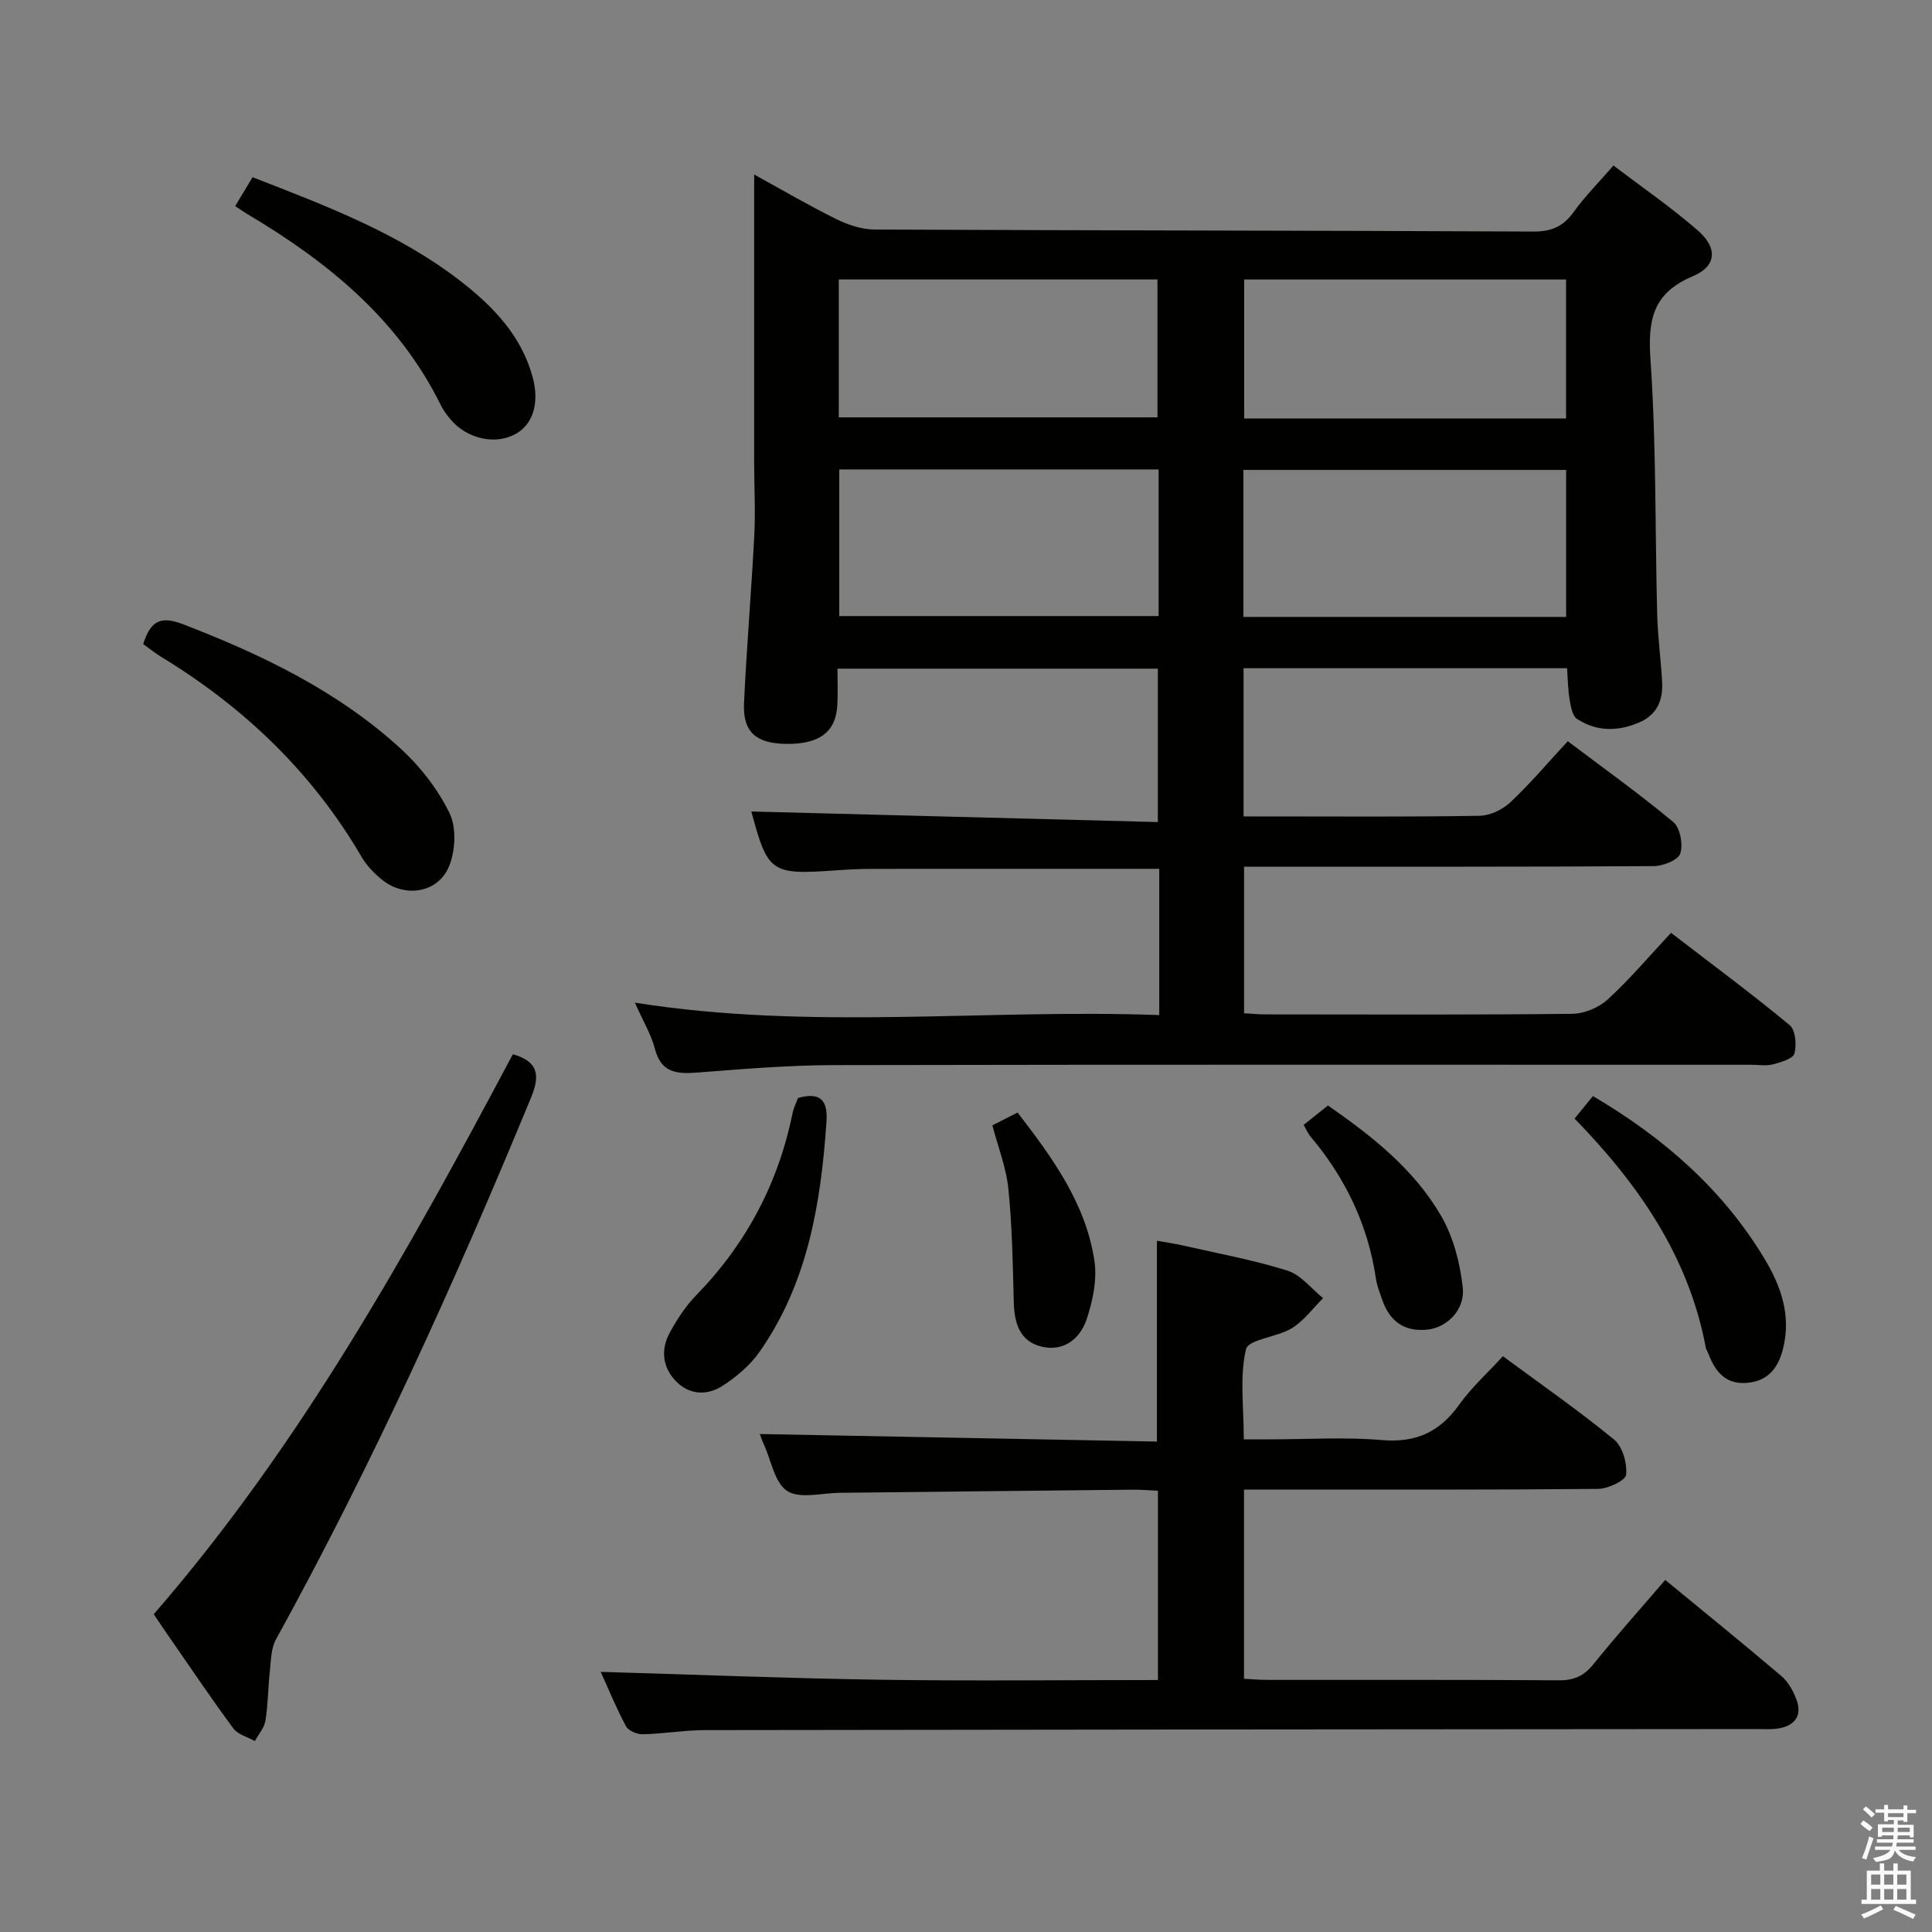 <svg enable-background="new 0 0 400 400" viewBox="0 0 400 400" xmlns="http://www.w3.org/2000/svg"><rect x="0" y="0" width="400" height="400" fill="#808080" stroke="none"/><path d="m385.2 377.6.6-.7c.6.4 1.3.9 1.9 1.5l-.6.7c-.8-.5-1.4-1-1.9-1.5zm.3 7.1c.6-1.4 1.1-2.9 1.5-4.5.3.1.6.3.9.4-.5 1.4-1 2.9-1.5 4.4zm.2-10.1.6-.6c.7.5 1.3 1.1 1.9 1.6l-.7.7c-.6-.6-1.2-1.2-1.8-1.7zm8.4-.8h.8v.9h1.8v.7h-1.8v1.8h-.8v-.3h-1.2v.9h3.3v2.6h-.8v-.4h-2.5c0 .3 0 .6-.1.8h3.4v.7h-3.5c0 .3-.1.6-.1.8h4v.7h-3.5c.7.9 1.9 1.3 3.6 1.5-.2.2-.4.5-.6.9-1.9-.3-3.2-1.1-3.8-2.3-.5 2.1-1.8 2-3.9 2.4-.2-.3-.4-.5-.6-.8 1.9-.4 3.1-.9 3.6-1.7h-3.2v-.7h3.5c.1-.2.1-.5.2-.8h-3.3v-.7h3.4c0-.2 0-.5 0-.8h-2.4v.3h-.8v-2.6h3.3v-.9h-1.2v.3h-.8v-1.8h-1.8v-.7h1.8v-.9h.8v.9h3.2zm-4.4 5.5h2.4c0-.3 0-.6 0-.9h-2.4zm1.2-3.1h3.2v-.8h-3.2zm4.4 2.2h-2.4v.9h2.5v-.9z" fill="#fafafb"/><path d="m389.2 385.8h.9v1.5h1.9v-1.5h.9v1.5h2.7v6h1.1v.9h-11.3v-.9h1.1v-6h2.7zm.2 8.7.5.8c-1.2.6-2.5 1.3-4 1.9-.2-.3-.3-.6-.6-.8 1.6-.6 3-1.3 4.1-1.9zm-2-4.3h1.9v-2.1h-1.9zm0 3.1h1.9v-2.2h-1.9zm2.7-3.1h1.9v-2.1h-1.9zm0 3.1h1.9v-2.2h-1.9zm2.4 1.3c1.4.6 2.7 1.2 4.1 1.8l-.5.9c-1.5-.7-2.8-1.4-4.1-1.9zm2.2-6.5h-1.9v2.1h1.9zm-1.9 5.2h1.9v-2.2h-1.9z" fill="#fafafb"/><g fill="#010100"><path d="m240.01 210.16c0-10.6 0-20.49 0-30.28-20.21 0-39.84-.01-59.47.01-2.5 0-4.99.13-7.48.31-13.46.95-14.1.49-17.5-12.19 27.79.72 55.82 1.45 84.16 2.19 0-11.21 0-21.3 0-31.76-21.88 0-43.76 0-66.33 0 0 2.52.1 4.97-.02 7.42-.27 5.7-3.72 8.28-10.75 8.15-6.12-.11-8.85-2.49-8.58-8.39.54-11.63 1.53-23.23 2.13-34.85.26-4.96-.03-9.95-.03-14.92-.01-19.63 0-39.26 0-59.72 5.97 3.28 11.37 6.45 16.96 9.21 2.43 1.2 5.28 2.16 7.94 2.18 45.49.21 90.99.2 136.48.42 3.77.02 6.18-1.1 8.33-4.1 2.3-3.21 5.14-6.04 8.2-9.57 5.96 4.53 11.98 8.67 17.45 13.43 4.12 3.58 3.97 7.38-.98 9.47-8.53 3.59-9.36 9.24-8.79 17.58 1.2 17.42.92 34.94 1.37 52.41.12 4.65.76 9.28 1.02 13.93.22 3.78-.97 6.87-4.75 8.49-4.42 1.9-8.81 1.9-12.84-.72-.98-.63-1.31-2.57-1.55-3.97-.36-2.08-.37-4.22-.54-6.54-22.51 0-44.59 0-66.97 0v30.68h5.37c14.5 0 29 .12 43.49-.13 2.16-.04 4.74-1.26 6.35-2.77 4.11-3.86 7.77-8.2 11.91-12.67 7.45 5.62 14.87 10.92 21.85 16.74 1.42 1.19 2.06 4.65 1.44 6.52-.46 1.37-3.57 2.59-5.51 2.6-26.16.17-52.33.11-78.49.12-1.97 0-3.95 0-6.31 0v30.34c1.56.09 3.01.24 4.47.24 21.17.02 42.33.11 63.49-.12 2.5-.03 5.5-1.29 7.35-2.99 4.53-4.15 8.52-8.89 13.09-13.78 8.69 6.68 16.79 12.68 24.55 19.1 1.22 1.01 1.48 4.08 1 5.88-.29 1.09-2.8 1.82-4.43 2.25-1.4.37-2.98.09-4.48.09-63.33 0-126.66-.06-189.99.07-9.46.02-18.93.82-28.37 1.55-4.22.32-7.39-.02-8.66-4.92-.77-2.98-2.44-5.74-4.14-9.56 36.55 5.8 72.44 1.25 108.56 2.57zm17.42-82.43h66.82c0-10.26 0-20.33 0-30.44-22.41 0-44.49 0-66.82 0zm-17.55-30.54c-22.26 0-44.04 0-66.12 0v30.36h66.12c0-10.2 0-20.01 0-30.36zm84.36-10.54c0-9.93 0-19.31 0-28.78-22.5 0-44.64 0-66.65 0v28.78zm-150.58-.24h65.98c0-9.81 0-19.2 0-28.55-22.2 0-44.04 0-65.98 0z"/><path d="m124.37 346.14c19.31.56 38.54 1.34 57.78 1.63 19.11.28 38.23.06 57.59.06 0-13.31 0-26.06 0-39.19-1.77-.08-3.4-.23-5.03-.22-20.31.2-40.62.44-60.93.65-3.67.04-8.15 1.3-10.77-.36-2.6-1.65-3.32-6.26-4.83-9.58-.47-1.03-.82-2.11-.86-2.23 27.24.52 54.61 1.04 82.21 1.56 0-14.15 0-27.53 0-41.57 1.62.29 3.47.54 5.28.95 7.28 1.66 14.65 3.01 21.75 5.23 2.78.87 4.93 3.74 7.37 5.7-2.12 2.1-3.96 4.67-6.43 6.2-3.05 1.88-9.04 2.31-9.53 4.38-1.34 5.65-.46 11.82-.46 18.65h5.59c7.67 0 15.38-.51 22.98.15 7.06.61 11.99-1.66 16.03-7.33 2.58-3.61 5.96-6.65 9.05-10.03 7.91 5.84 15.7 11.26 23.01 17.25 1.76 1.44 2.74 4.91 2.5 7.28-.12 1.21-3.75 2.92-5.81 2.94-22.33.21-44.66.14-66.99.14-1.97 0-3.94 0-6.31 0v39.17c1.53.08 3.12.23 4.72.23 20.16.02 40.33-.06 60.49.09 3.17.02 5.2-.93 7.16-3.37 4.67-5.8 9.65-11.36 14.84-17.41 8.23 6.78 16.24 13.25 24.07 19.92 1.43 1.22 2.48 3.16 3.14 4.97 1.13 3.12-.32 5.2-3.52 5.81-1.61.31-3.32.16-4.98.17-72.49.06-144.97.1-217.46.22-4.31.01-8.62.76-12.93.86-1.19.03-3-.73-3.5-1.68-2.07-3.88-3.74-7.99-5.22-11.24z"/><path d="m31.83 334.21c30.57-35.23 52.78-75.38 74.35-115.94 5.12 1.45 5.73 4.21 3.81 8.87-15.8 38.29-32.85 75.98-52.86 112.29-1.01 1.83-1.01 4.26-1.25 6.44-.38 3.45-.37 6.95-.92 10.36-.24 1.49-1.43 2.83-2.19 4.24-1.51-.84-3.5-1.33-4.44-2.6-4.36-5.87-8.44-11.95-12.61-17.96-1.24-1.76-2.44-3.56-3.89-5.7z"/><path d="m29.65 133.34c1.54-4.81 3.58-5.9 8.27-4.09 16.38 6.32 32.05 13.84 45.08 25.79 4.06 3.72 7.67 8.39 10.07 13.31 1.45 2.97 1.22 7.67-.05 10.89-2.21 5.6-9.08 6.74-13.83 2.97-1.66-1.32-3.25-2.95-4.31-4.77-10.2-17.47-24.31-30.99-41.51-41.44-1.26-.77-2.41-1.72-3.72-2.66z"/><path d="m48.69 42.67c1.35-2.23 2.43-4.04 3.6-5.98 15.37 5.98 30.44 11.66 43.29 21.69 6.6 5.15 12.34 11.14 14.67 19.59 1.48 5.36.17 9.82-3.47 11.86-4.2 2.35-10.08 1.07-13.51-3.01-.74-.88-1.46-1.84-1.97-2.87-8.8-17.88-23.48-29.78-40.16-39.67-.68-.41-1.34-.88-2.45-1.61z"/><path d="m329.8 226.93c14.64 8.63 26.77 19.23 35.41 33.49 3.52 5.8 5.7 11.92 3.93 18.89-1 3.93-3.08 6.59-7.33 6.99-4.44.42-6.66-2.22-8.07-5.95-.18-.47-.49-.9-.58-1.38-3.55-18.88-13.98-33.84-27.16-47.38 1.23-1.49 2.36-2.88 3.8-4.66z"/><path d="m165.22 227.32c4.81-1.32 6.19.62 5.89 5.01-1.17 16.9-3.89 33.36-13.89 47.6-1.94 2.76-4.74 5.12-7.59 6.97-3.14 2.04-6.82 1.98-9.64-.89-2.87-2.92-3.23-6.61-1.3-10.14 1.5-2.75 3.28-5.47 5.45-7.7 10.39-10.67 17.02-23.24 19.98-37.81.23-1.1.77-2.13 1.1-3.04z"/><path d="m269.91 232.9c1.82-1.46 3.36-2.69 5.03-4.02 9.19 6.38 17.83 13.22 23.4 22.81 2.55 4.38 3.95 9.78 4.51 14.87.51 4.65-3.31 8.27-7.22 8.71-4.88.55-7.93-1.71-9.48-6.22-.48-1.41-1.06-2.83-1.27-4.28-1.64-11.15-6.31-20.87-13.54-29.45-.57-.68-.93-1.56-1.43-2.42z"/><path d="m205.46 232.99c1.82-.93 3.42-1.74 5.22-2.65 7.26 9.41 14.13 18.85 15.91 30.71.58 3.88-.34 8.25-1.6 12.06-1.33 4.03-4.73 6.79-9.32 5.7-4.62-1.1-5.67-4.96-5.78-9.32-.2-7.8-.33-15.62-1.12-23.37-.44-4.38-2.13-8.62-3.31-13.13z"/></g></svg>